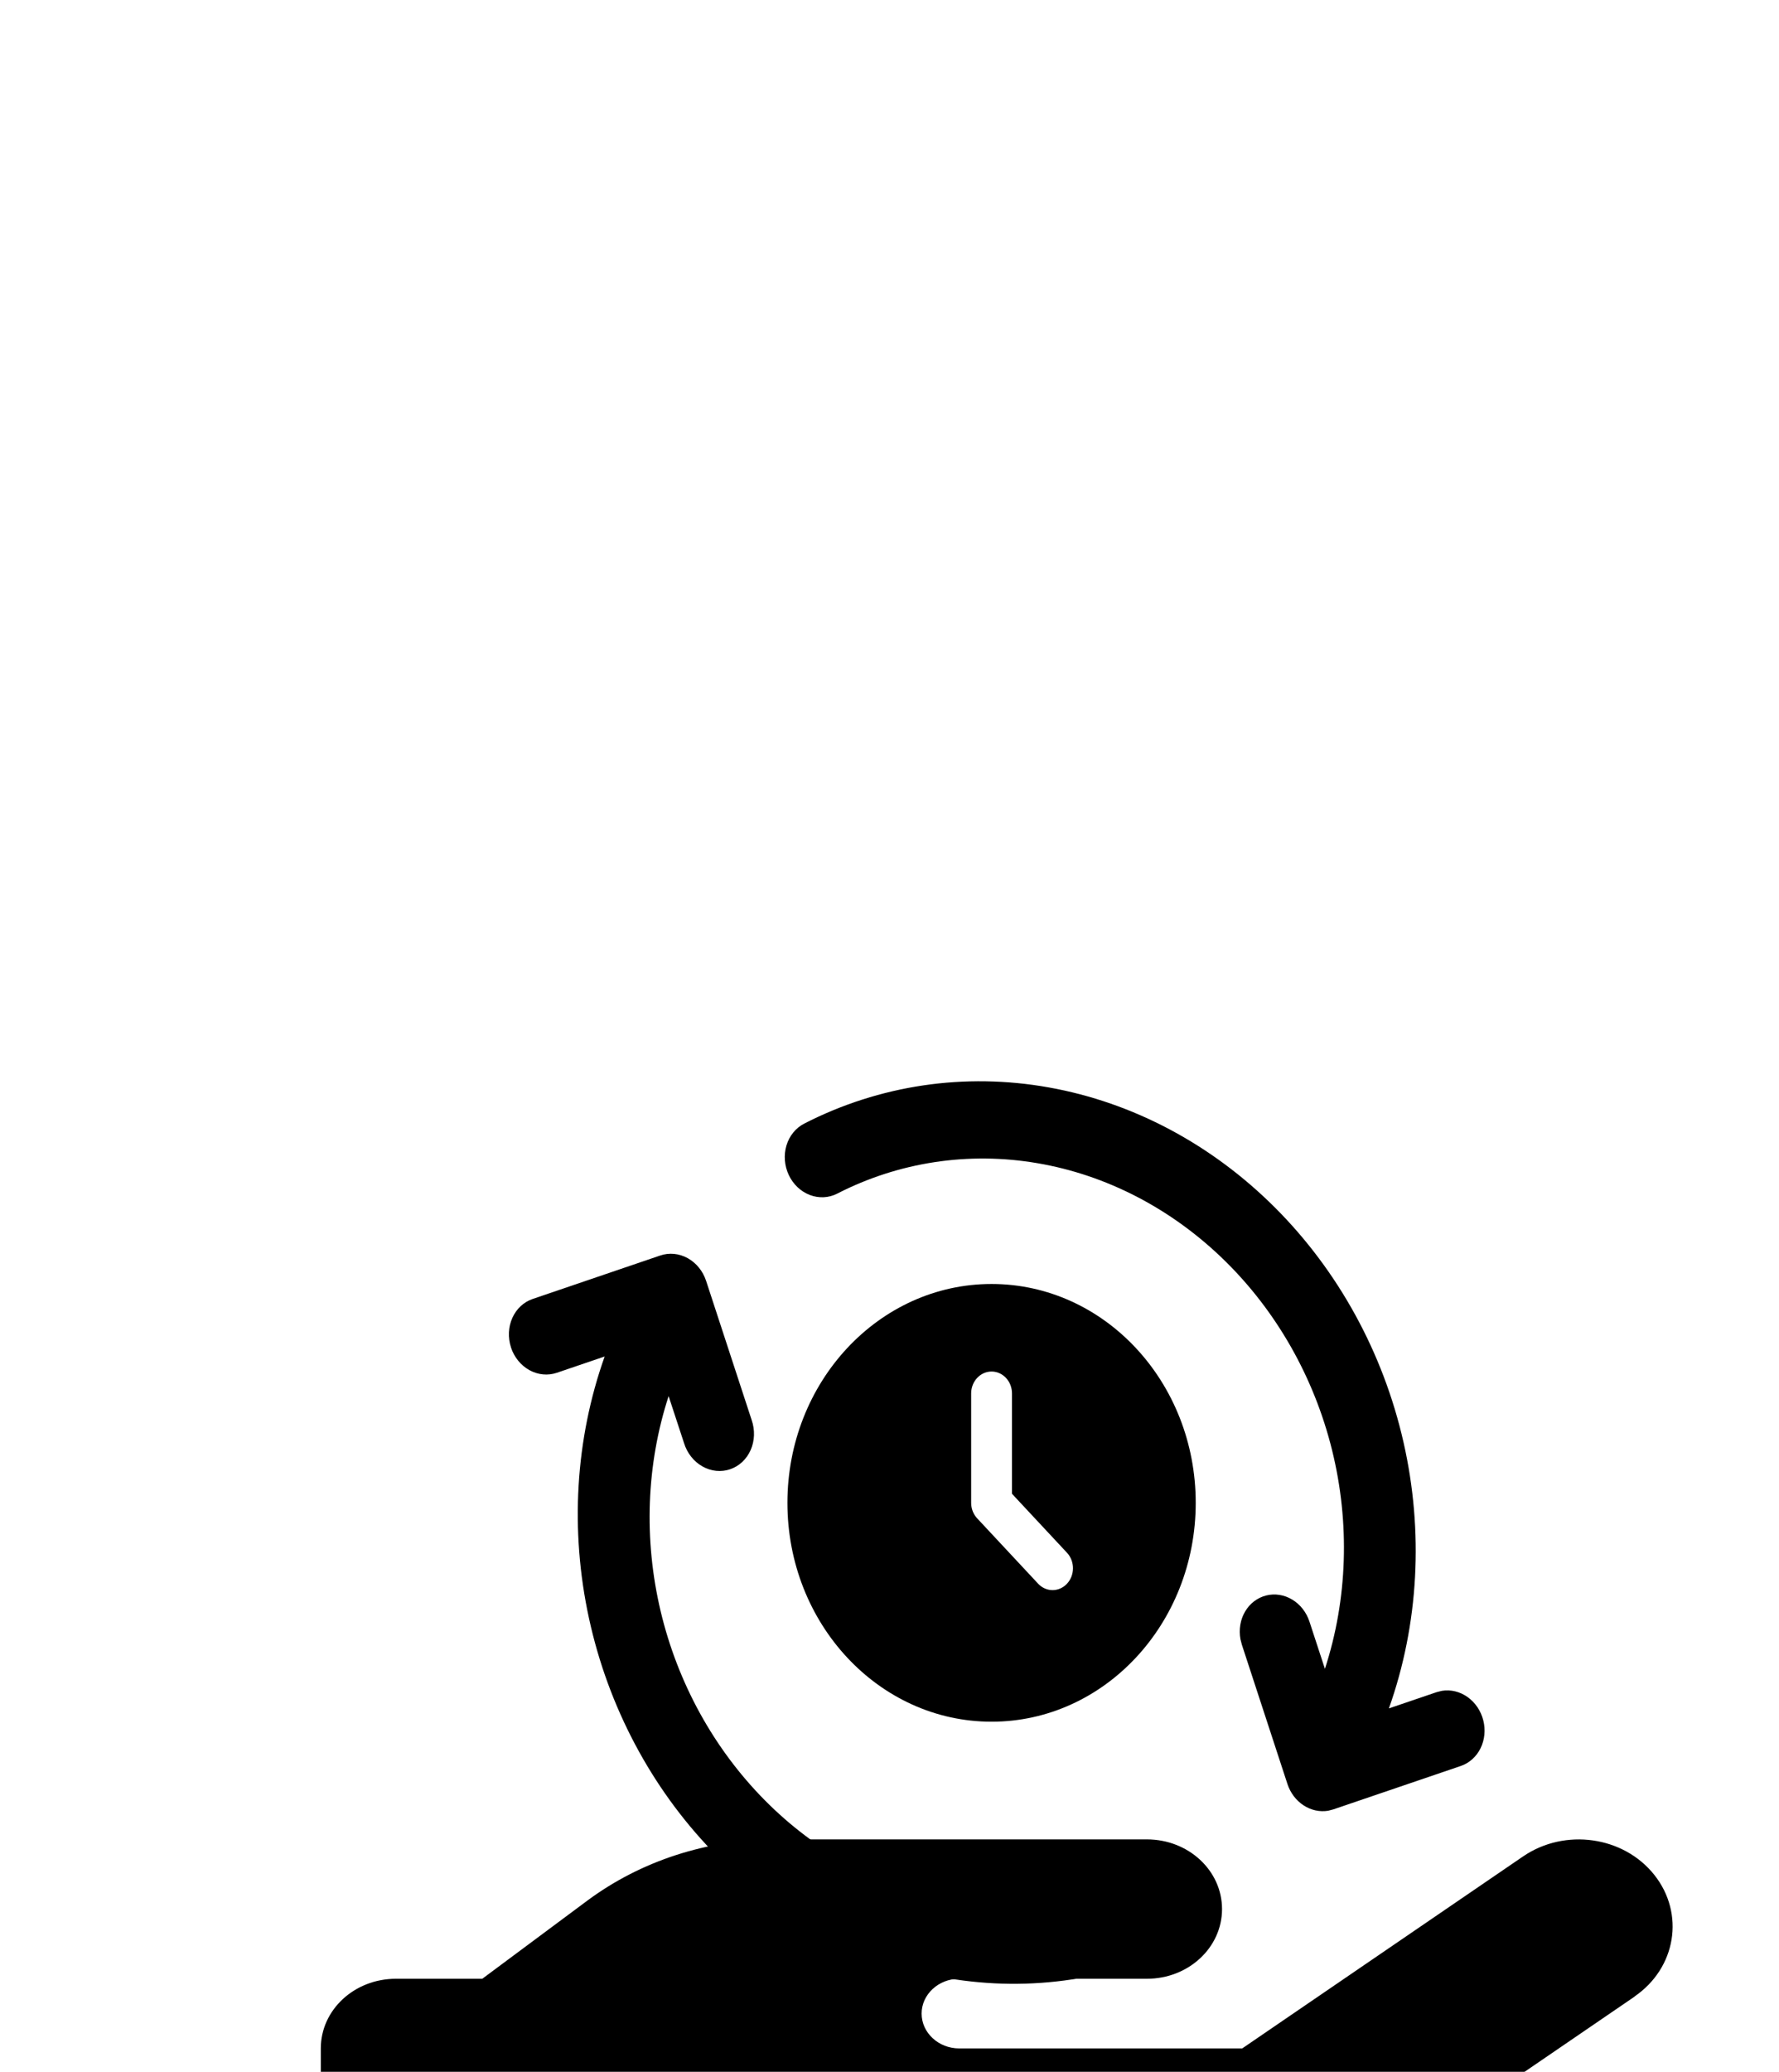 <svg width="61" height="71" viewBox="0 0 61 71" fill="none" xmlns="http://www.w3.org/2000/svg">
<g filter="url(#filter0_dddd_812_156)">
<path d="M19.045 10.264C19.195 10.583 19.454 10.829 19.765 10.949C20.076 11.069 20.414 11.053 20.704 10.905C22.818 9.821 25.211 9.457 27.574 9.861C29.938 10.264 32.163 11.417 33.964 13.17C35.764 14.922 37.057 17.195 37.675 19.693C38.292 22.192 38.207 24.803 37.43 27.188L36.901 25.573C36.797 25.253 36.586 24.982 36.31 24.816C36.034 24.649 35.714 24.599 35.414 24.675C35.114 24.751 34.856 24.947 34.693 25.225C34.529 25.503 34.473 25.841 34.533 26.172L34.583 26.363L36.145 31.135C36.244 31.438 36.44 31.697 36.696 31.865C36.952 32.033 37.252 32.099 37.542 32.051L37.718 32.005L42.092 30.516C42.383 30.416 42.624 30.199 42.767 29.909C42.909 29.619 42.943 29.278 42.86 28.953C42.778 28.628 42.586 28.343 42.323 28.156C42.059 27.968 41.744 27.892 41.44 27.942L41.264 27.986L39.624 28.544C40.647 25.665 40.821 22.483 40.124 19.42C39.428 16.357 37.892 13.555 35.721 11.385C33.55 9.215 30.845 7.778 27.962 7.264C25.08 6.749 22.156 7.182 19.576 8.504C19.285 8.653 19.067 8.922 18.967 9.252C18.868 9.582 18.896 9.947 19.046 10.265M9.52 16.173C9.63 16.509 9.857 16.788 10.152 16.952C10.447 17.115 10.786 17.148 11.093 17.043L12.733 16.485C11.726 19.317 11.539 22.444 12.197 25.463C12.855 28.483 14.327 31.26 16.426 33.438C18.524 35.616 21.154 37.097 23.979 37.691C26.803 38.285 29.694 37.966 32.281 36.773C32.428 36.706 32.559 36.608 32.668 36.484C32.778 36.36 32.862 36.213 32.917 36.052C32.972 35.891 32.997 35.718 32.989 35.544C32.982 35.37 32.943 35.198 32.874 35.037C32.806 34.877 32.709 34.731 32.59 34.608C32.47 34.486 32.33 34.389 32.178 34.323C32.026 34.257 31.865 34.223 31.703 34.224C31.541 34.225 31.383 34.26 31.236 34.327C29.117 35.303 26.753 35.574 24.438 35.104C22.122 34.634 19.96 33.446 18.22 31.687C16.479 29.928 15.239 27.677 14.653 25.215C14.068 22.752 14.162 20.188 14.926 17.843L15.456 19.456C15.508 19.625 15.591 19.782 15.699 19.919C15.807 20.056 15.939 20.169 16.086 20.252C16.233 20.335 16.393 20.386 16.556 20.403C16.72 20.419 16.883 20.401 17.037 20.348C17.191 20.296 17.333 20.21 17.453 20.097C17.574 19.983 17.672 19.844 17.74 19.688C17.809 19.531 17.847 19.36 17.853 19.185C17.859 19.009 17.832 18.833 17.775 18.666L16.212 13.894C16.102 13.558 15.875 13.278 15.58 13.115C15.285 12.952 14.947 12.919 14.639 13.024L10.266 14.513C9.958 14.617 9.707 14.851 9.568 15.162C9.428 15.473 9.411 15.836 9.521 16.172" fill="black"/>
<path d="M48.041 38.42C49.474 37.443 49.779 35.578 48.725 34.25C47.671 32.922 45.659 32.638 44.227 33.615L34.594 40.196H24.889C24.181 40.196 23.601 39.659 23.601 39.002C23.601 38.346 24.181 37.809 24.889 37.809H31.327C32.751 37.809 33.902 36.742 33.902 35.421C33.902 34.1 32.751 33.033 31.327 33.033H18.588C16.246 33.033 13.977 33.772 12.15 35.123L8.537 37.809H5.575C4.151 37.809 3 38.875 3 40.196V44.971C3 46.292 4.151 47.359 5.575 47.359H31.367C33.701 47.359 35.978 46.665 37.861 45.381L48.049 38.42H48.041Z" fill="black"/>
<path d="M26 14C29.866 14 33 17.358 33 21.5C33 25.642 29.866 29 26 29C22.134 29 19 25.642 19 21.5C19 17.358 22.134 14 26 14ZM26 17C25.814 17 25.636 17.079 25.505 17.22C25.374 17.36 25.3 17.551 25.3 17.75V21.5C25.3 21.699 25.374 21.89 25.505 22.03L27.605 24.28C27.737 24.417 27.914 24.492 28.098 24.491C28.281 24.489 28.457 24.41 28.586 24.271C28.716 24.132 28.79 23.944 28.791 23.747C28.793 23.551 28.722 23.361 28.595 23.22L26.7 21.189V17.75C26.7 17.551 26.626 17.36 26.495 17.22C26.364 17.079 26.186 17 26 17Z" fill="black"/>
</g>
<defs>
<filter id="filter0_dddd_812_156" x="0" y="-1" width="60.352" height="76" filterUnits="userSpaceOnUse" color-interpolation-filters="sRGB">
<feFlood flood-opacity="0" result="BackgroundImageFix"/>
<feColorMatrix in="SourceAlpha" type="matrix" values="0 0 0 0 0 0 0 0 0 0 0 0 0 0 0 0 0 0 127 0" result="hardAlpha"/>
<feOffset dy="1"/>
<feGaussianBlur stdDeviation="1"/>
<feColorMatrix type="matrix" values="0 0 0 0 0 0 0 0 0 0 0 0 0 0 0 0 0 0 0.1 0"/>
<feBlend mode="normal" in2="BackgroundImageFix" result="effect1_dropShadow_812_156"/>
<feColorMatrix in="SourceAlpha" type="matrix" values="0 0 0 0 0 0 0 0 0 0 0 0 0 0 0 0 0 0 127 0" result="hardAlpha"/>
<feOffset dx="1" dy="4"/>
<feGaussianBlur stdDeviation="2"/>
<feColorMatrix type="matrix" values="0 0 0 0 0 0 0 0 0 0 0 0 0 0 0 0 0 0 0.09 0"/>
<feBlend mode="normal" in2="effect1_dropShadow_812_156" result="effect2_dropShadow_812_156"/>
<feColorMatrix in="SourceAlpha" type="matrix" values="0 0 0 0 0 0 0 0 0 0 0 0 0 0 0 0 0 0 127 0" result="hardAlpha"/>
<feOffset dx="3" dy="9"/>
<feGaussianBlur stdDeviation="3"/>
<feColorMatrix type="matrix" values="0 0 0 0 0 0 0 0 0 0 0 0 0 0 0 0 0 0 0.05 0"/>
<feBlend mode="normal" in2="effect2_dropShadow_812_156" result="effect3_dropShadow_812_156"/>
<feColorMatrix in="SourceAlpha" type="matrix" values="0 0 0 0 0 0 0 0 0 0 0 0 0 0 0 0 0 0 127 0" result="hardAlpha"/>
<feOffset dx="4" dy="16"/>
<feGaussianBlur stdDeviation="3.5"/>
<feColorMatrix type="matrix" values="0 0 0 0 0 0 0 0 0 0 0 0 0 0 0 0 0 0 0.01 0"/>
<feBlend mode="normal" in2="effect3_dropShadow_812_156" result="effect4_dropShadow_812_156"/>
<feBlend mode="normal" in="SourceGraphic" in2="effect4_dropShadow_812_156" result="shape"/>
</filter>
</defs>
</svg>
